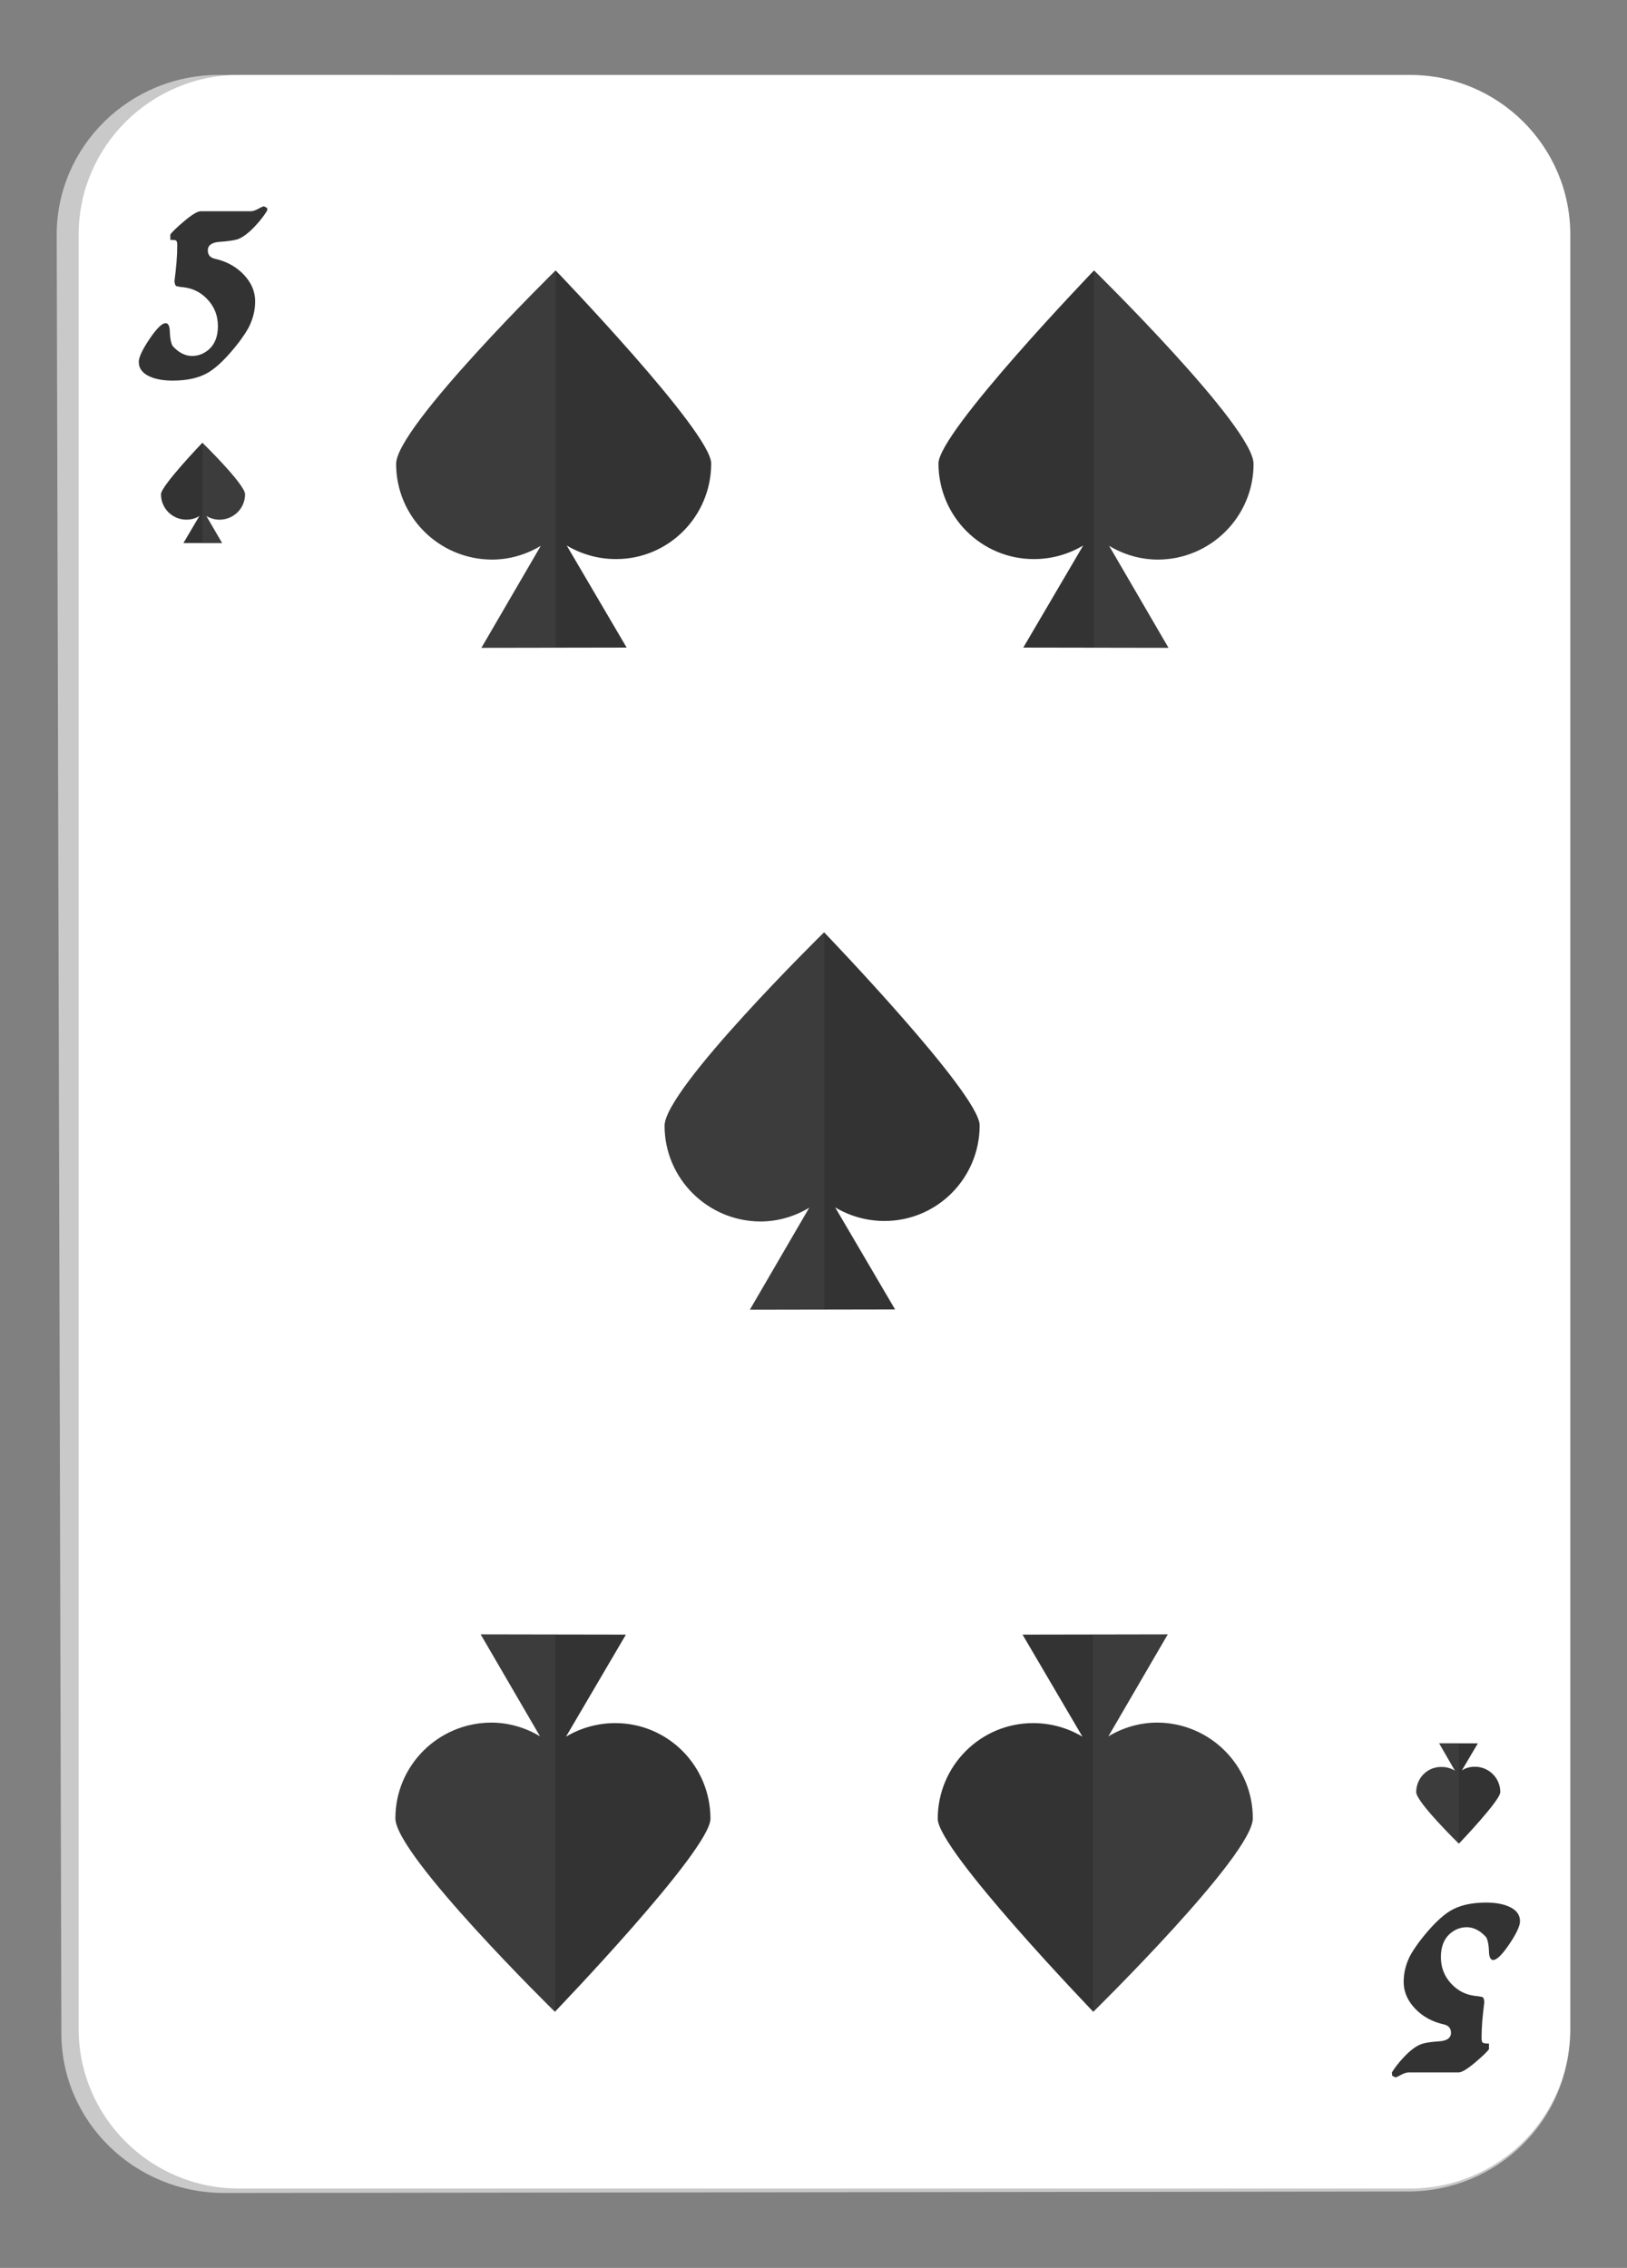 <?xml version="1.0" encoding="utf-8"?>
<!-- Generator: Adobe Illustrator 26.0.3, SVG Export Plug-In . SVG Version: 6.00 Build 0)  -->
<svg version="1.1" id="Layer_1" xmlns="http://www.w3.org/2000/svg" xmlns:xlink="http://www.w3.org/1999/xlink" x="0px" y="0px"
	 viewBox="0 0 66 92" style="enable-background:new 0 0 66 92;" xml:space="preserve">
<rect x="0" y="0" width="66" height="92" fill="#808080" stroke="none"/>
<style type="text/css">
	.st0{fill:#C9C9C9;}
	.st1{fill:#FFFFFF;}
	.st2{fill:#333333;}
	.st3{opacity:0.2;fill:#616161;}
</style>
<g>
	<g>
		<g>
			<path class="st0" d="M9.09,88.96c-3.63,0-6.59-2.89-6.6-6.46L2.3,9.54c-0.01-3.59,2.95-6.51,6.59-6.5L57.1,3.13
				c3.63,0.01,6.58,2.93,6.58,6.51v72.8c0,3.56-2.94,6.46-6.56,6.46L9.09,88.96z"/>
		</g>
		<path class="st1" d="M9.69,88.78c-3.58,0-6.5-2.9-6.5-6.48V9.52c0-3.57,2.92-6.48,6.5-6.48H57.2c3.58,0,6.5,2.9,6.5,6.48V82.3
			c0,3.57-2.91,6.48-6.5,6.48H9.69z"/>
		<g>
			<path class="st2" d="M10.84,8.54c-0.13,0.21-0.29,0.42-0.49,0.63c-0.26,0.28-0.5,0.46-0.72,0.54C9.48,9.75,9.24,9.79,8.92,9.81
				c-0.33,0.02-0.49,0.14-0.49,0.35c0,0.18,0.1,0.3,0.3,0.34c0.35,0.08,0.65,0.22,0.9,0.41c0.25,0.19,0.43,0.41,0.55,0.63
				c0.12,0.23,0.17,0.46,0.17,0.69c0,0.34-0.08,0.68-0.24,1.01c-0.08,0.16-0.21,0.36-0.4,0.62c-0.47,0.61-0.89,1.03-1.26,1.25
				c-0.37,0.22-0.85,0.33-1.45,0.33c-0.35,0-0.65-0.05-0.89-0.15c-0.32-0.13-0.48-0.34-0.48-0.61c0-0.18,0.14-0.49,0.43-0.92
				c0.29-0.43,0.51-0.65,0.66-0.65c0.11,0,0.17,0.13,0.17,0.38c0.01,0.25,0.05,0.43,0.11,0.54c0.08,0.09,0.15,0.15,0.21,0.2
				c0.19,0.14,0.38,0.21,0.58,0.21c0.26,0,0.48-0.09,0.68-0.26c0.25-0.22,0.37-0.54,0.37-0.95c0-0.41-0.13-0.76-0.4-1.06
				c-0.26-0.29-0.58-0.46-0.95-0.51c-0.08-0.01-0.13-0.02-0.17-0.02c-0.11-0.02-0.18-0.03-0.19-0.05c-0.03-0.04-0.05-0.1-0.05-0.2
				c0.03-0.25,0.06-0.49,0.08-0.74c0.02-0.25,0.03-0.48,0.03-0.71c0-0.11-0.02-0.17-0.06-0.19C7.11,9.74,7.03,9.73,6.91,9.73V9.51
				c0.09-0.12,0.27-0.29,0.54-0.52c0.33-0.28,0.56-0.42,0.69-0.42h2.02c0.09,0,0.19-0.03,0.32-0.1c0.12-0.07,0.2-0.1,0.23-0.1
				l0.13,0.07V8.54z"/>
		</g>
		<g>
			<path class="st2" d="M56.45,84.09c0.13-0.21,0.29-0.42,0.49-0.63c0.26-0.28,0.5-0.46,0.72-0.54c0.14-0.05,0.38-0.09,0.71-0.11
				c0.33-0.02,0.49-0.14,0.49-0.35c0-0.18-0.1-0.3-0.3-0.34c-0.35-0.08-0.65-0.22-0.9-0.41c-0.25-0.19-0.43-0.41-0.55-0.63
				c-0.12-0.23-0.17-0.46-0.17-0.69c0-0.34,0.08-0.68,0.24-1.01c0.08-0.16,0.21-0.36,0.4-0.62c0.47-0.61,0.89-1.03,1.26-1.25
				c0.37-0.22,0.85-0.33,1.45-0.33c0.35,0,0.65,0.05,0.89,0.15c0.32,0.13,0.48,0.34,0.48,0.61c0,0.18-0.14,0.49-0.43,0.92
				c-0.29,0.43-0.51,0.65-0.66,0.65c-0.11,0-0.17-0.13-0.17-0.38c-0.01-0.25-0.05-0.43-0.11-0.54c-0.08-0.09-0.15-0.15-0.21-0.2
				c-0.19-0.14-0.38-0.21-0.58-0.21c-0.26,0-0.48,0.09-0.68,0.26c-0.25,0.22-0.37,0.54-0.37,0.95c0,0.41,0.13,0.76,0.4,1.06
				c0.26,0.29,0.58,0.46,0.95,0.51c0.08,0.01,0.13,0.02,0.17,0.02c0.11,0.02,0.18,0.03,0.19,0.05c0.03,0.04,0.05,0.1,0.05,0.2
				c-0.03,0.25-0.06,0.49-0.08,0.74c-0.02,0.25-0.03,0.48-0.03,0.71c0,0.11,0.02,0.17,0.06,0.19c0.04,0.02,0.12,0.03,0.24,0.03v0.23
				c-0.09,0.12-0.27,0.29-0.54,0.52c-0.33,0.28-0.56,0.42-0.69,0.42h-2.02c-0.09,0-0.19,0.03-0.32,0.1c-0.12,0.07-0.2,0.1-0.23,0.1
				l-0.13-0.07V84.09z"/>
		</g>
	</g>
	<g>
		<g>
			<path class="st2" d="M50.85,18.82c0.01-1.49-6.47-7.85-6.47-7.85s-6.31,6.56-6.31,7.83c0,2.14,1.73,3.88,3.87,3.88
				c0.73,0,1.41-0.2,2-0.55l-2.43,4.14l5.89,0.01l-2.41-4.14c0.58,0.35,1.26,0.56,1.99,0.56C49.11,22.69,50.85,20.96,50.85,18.82z"
				/>
			<path class="st3" d="M50.85,18.82c0.01-1.49-6.47-7.85-6.47-7.85s-0.01,0.01-0.01,0.01v15.28l3.02,0.01l-2.41-4.14
				c0.58,0.35,1.26,0.56,1.99,0.56C49.11,22.69,50.85,20.96,50.85,18.82z"/>
		</g>
		<g>
			<path class="st2" d="M16.07,18.82c-0.01-1.49,6.47-7.85,6.47-7.85s6.31,6.56,6.31,7.83c0,2.14-1.72,3.88-3.86,3.88
				c-0.73,0-1.41-0.2-2-0.55l2.43,4.14l-5.89,0.01l2.41-4.14c-0.58,0.35-1.26,0.56-1.99,0.56C17.81,22.69,16.07,20.96,16.07,18.82z"
				/>
			<path class="st3" d="M16.07,18.82c-0.01-1.49,6.47-7.85,6.47-7.85s0.01,0.01,0.01,0.01v15.28l-3.02,0.01l2.41-4.14
				c-0.58,0.35-1.26,0.56-1.99,0.56C17.81,22.69,16.07,20.96,16.07,18.82z"/>
		</g>
		<g>
			<path class="st2" d="M26.96,45.67c-0.01-1.49,6.47-7.85,6.47-7.85s6.31,6.56,6.31,7.83c0,2.14-1.72,3.88-3.86,3.88
				c-0.73,0-1.41-0.2-2-0.55l2.43,4.14l-5.89,0.01l2.41-4.14c-0.58,0.35-1.26,0.56-1.99,0.56C28.71,49.54,26.96,47.81,26.96,45.67z"
				/>
			<path class="st3" d="M26.96,45.67c-0.01-1.49,6.47-7.85,6.47-7.85s0.01,0.01,0.01,0.01v15.28l-3.02,0.01l2.41-4.14
				c-0.58,0.35-1.26,0.56-1.99,0.56C28.71,49.54,26.96,47.81,26.96,45.67z"/>
		</g>
		<g>
			<path class="st2" d="M50.82,73.76c0.01,1.49-6.47,7.85-6.47,7.85s-6.31-6.56-6.31-7.83c0-2.14,1.73-3.88,3.87-3.88
				c0.73,0,1.41,0.2,2,0.55l-2.43-4.14l5.89-0.01l-2.41,4.14c0.58-0.35,1.26-0.56,1.99-0.56C49.08,69.89,50.82,71.62,50.82,73.76z"
				/>
			<path class="st3" d="M50.82,73.76c0.01,1.49-6.47,7.85-6.47,7.85s-0.01-0.01-0.01-0.01V66.32l3.02-0.01l-2.41,4.14
				c0.58-0.35,1.26-0.56,1.99-0.56C49.08,69.89,50.82,71.62,50.82,73.76z"/>
		</g>
		<g>
			<path class="st2" d="M16.04,73.76c-0.01,1.49,6.47,7.85,6.47,7.85s6.31-6.56,6.31-7.83c0-2.14-1.72-3.88-3.86-3.88
				c-0.73,0-1.41,0.2-2,0.55l2.43-4.14l-5.89-0.01l2.41,4.14c-0.58-0.35-1.26-0.56-1.99-0.56C17.78,69.89,16.04,71.62,16.04,73.76z"
				/>
			<path class="st3" d="M16.04,73.76c-0.01,1.49,6.47,7.85,6.47,7.85s0.01-0.01,0.01-0.01V66.32l-3.02-0.01l2.41,4.14
				c-0.58-0.35-1.26-0.56-1.99-0.56C17.78,69.89,16.04,71.62,16.04,73.76z"/>
		</g>
		<g>
			<path class="st2" d="M9.94,20.05c0-0.4-1.73-2.09-1.73-2.09s-1.68,1.75-1.68,2.09c0,0.57,0.46,1.03,1.03,1.03
				c0.2,0,0.38-0.05,0.53-0.15l-0.65,1.1l1.57,0l-0.64-1.1c0.15,0.09,0.34,0.15,0.53,0.15C9.48,21.08,9.94,20.62,9.94,20.05z"/>
			<path class="st3" d="M9.94,20.05c0-0.4-1.73-2.09-1.73-2.09s0,0,0,0v4.08l0.8,0l-0.64-1.1c0.15,0.09,0.34,0.15,0.53,0.15
				C9.48,21.08,9.94,20.62,9.94,20.05z"/>
		</g>
		<g>
			<path class="st2" d="M57.45,72.7c0,0.4,1.73,2.09,1.73,2.09s1.68-1.75,1.68-2.09c0-0.57-0.46-1.03-1.03-1.03
				c-0.2,0-0.38,0.05-0.53,0.15l0.65-1.1l-1.57,0l0.64,1.11c-0.15-0.09-0.34-0.15-0.53-0.15C57.92,71.66,57.45,72.12,57.45,72.7z"/>
			<path class="st3" d="M57.45,72.7c0,0.4,1.73,2.09,1.73,2.09s0,0,0,0v-4.08l-0.8,0l0.64,1.11c-0.15-0.09-0.34-0.15-0.53-0.15
				C57.92,71.66,57.45,72.12,57.45,72.7z"/>
		</g>
	</g>
</g>
</svg>
